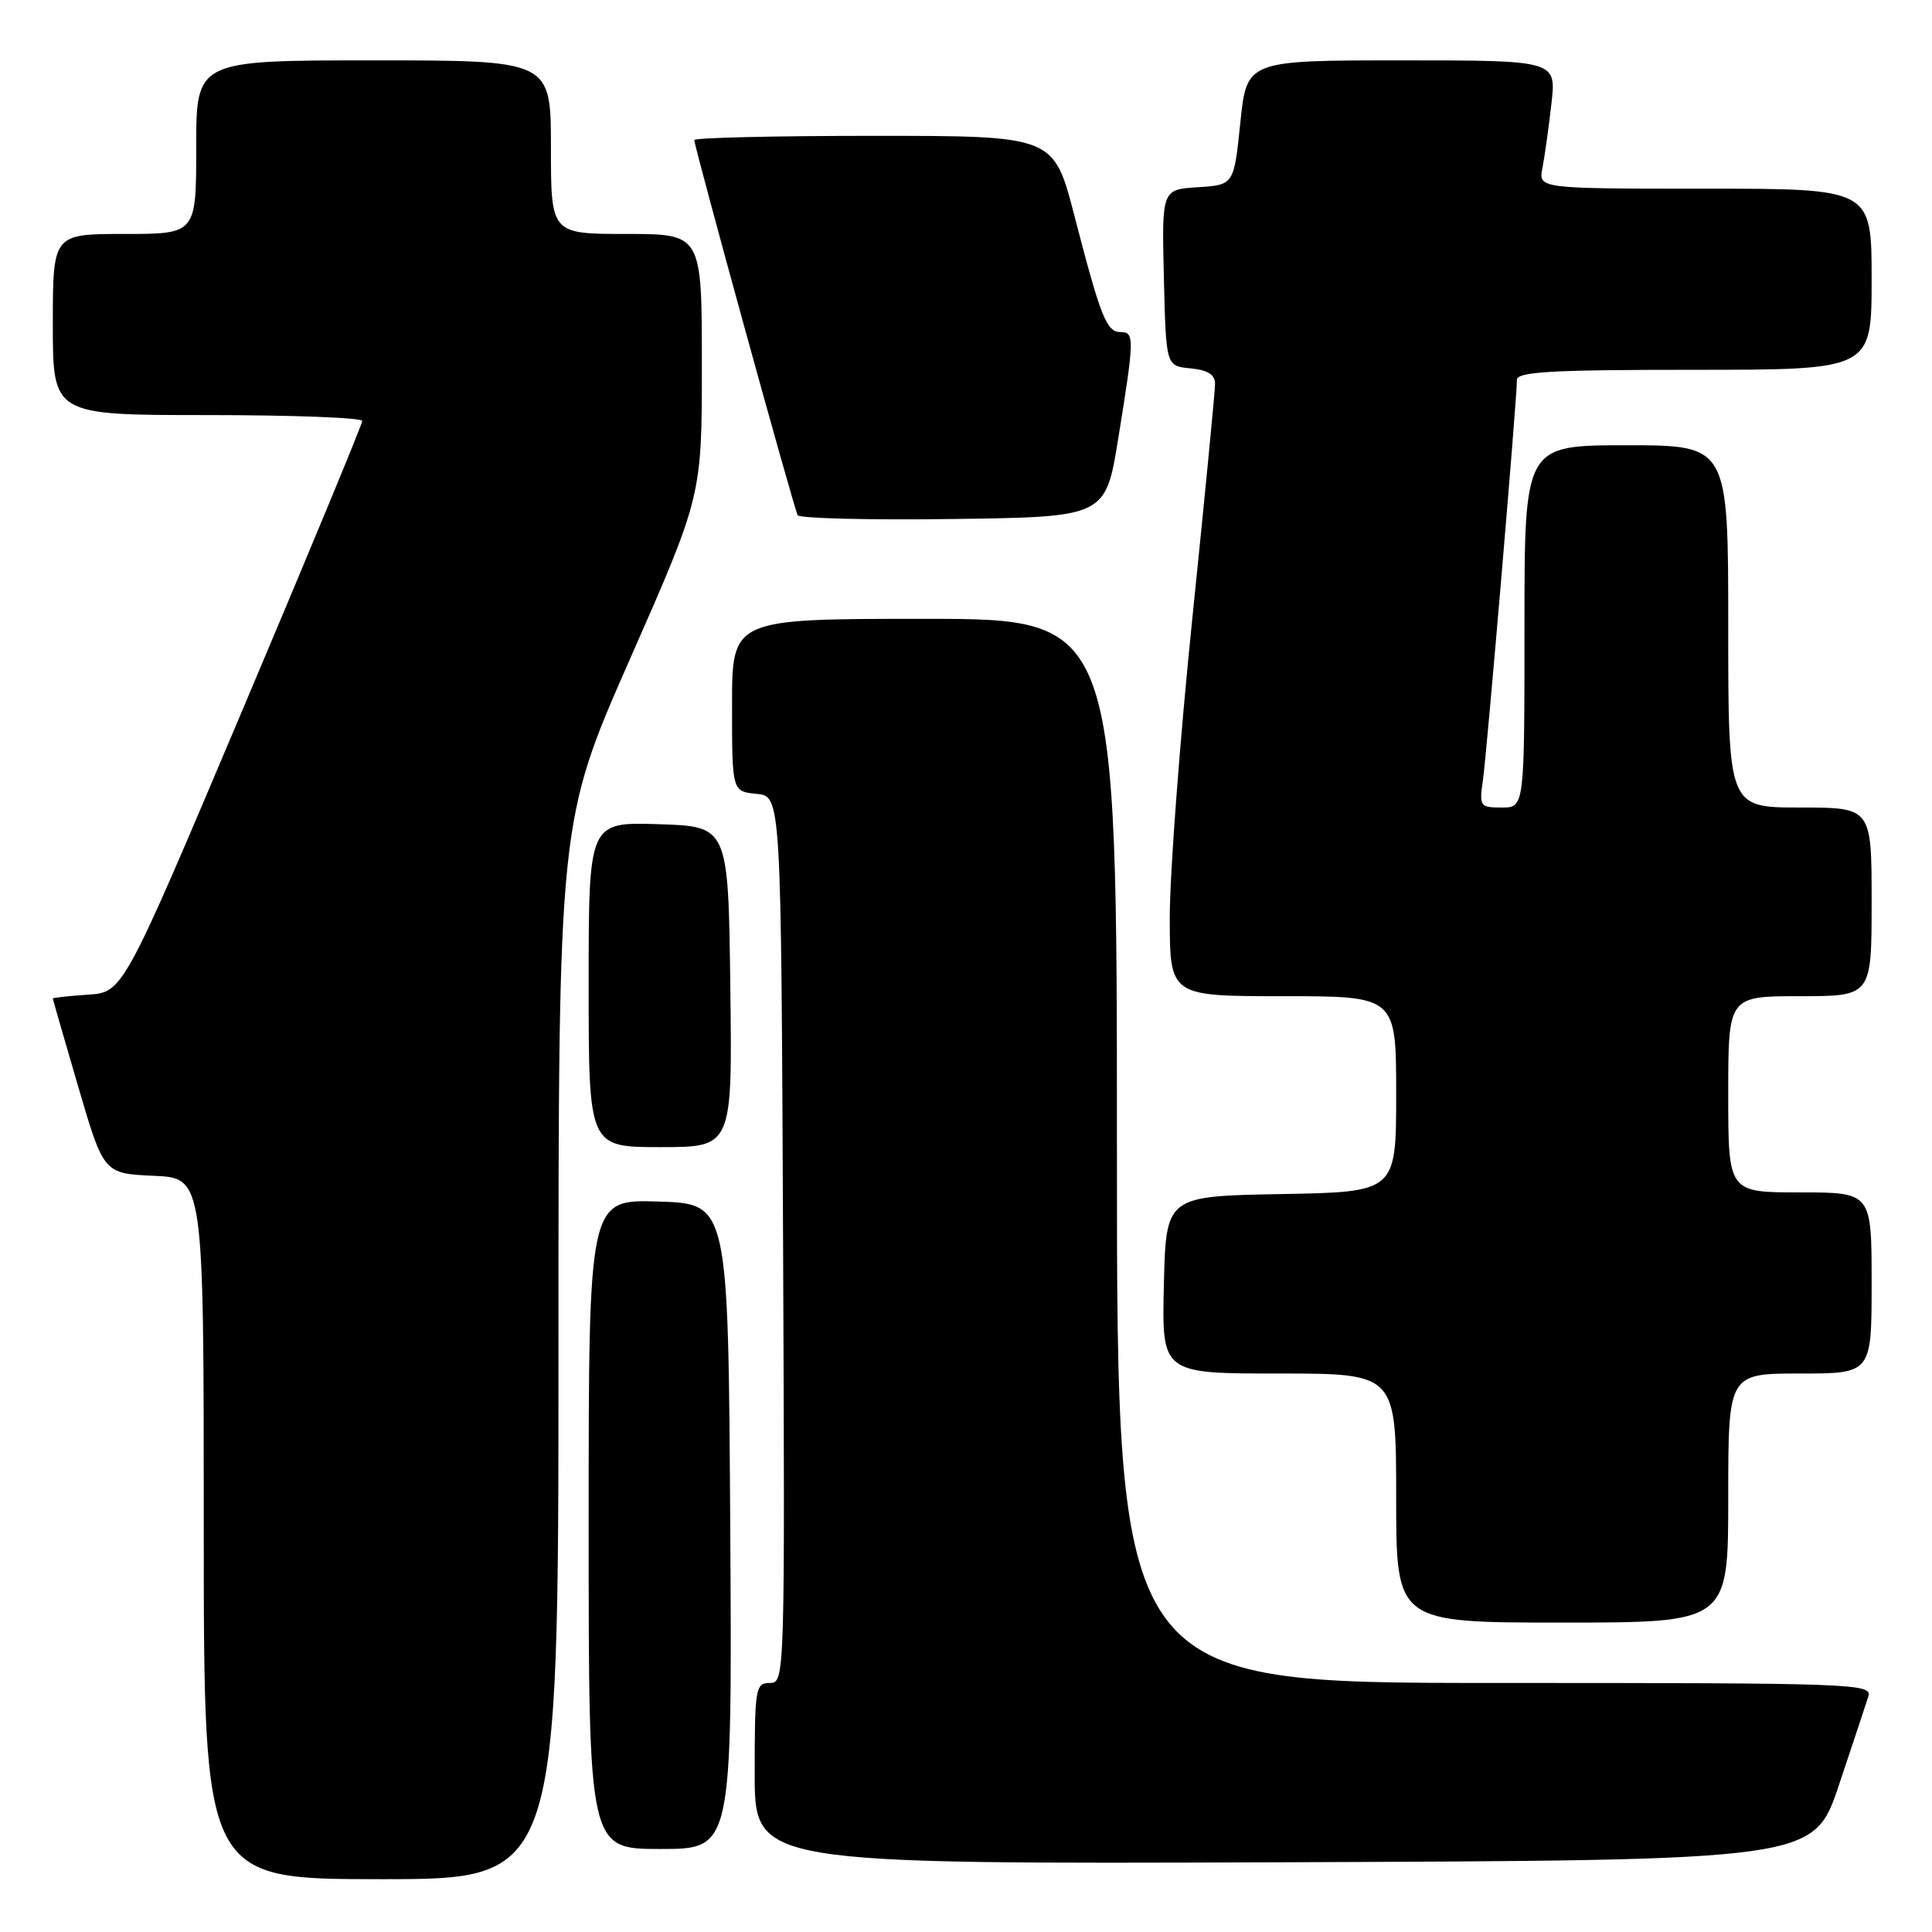 <?xml version="1.0" encoding="UTF-8" standalone="no"?>
<!DOCTYPE svg PUBLIC "-//W3C//DTD SVG 1.1//EN" "http://www.w3.org/Graphics/SVG/1.1/DTD/svg11.dtd" >
<svg xmlns="http://www.w3.org/2000/svg" xmlns:xlink="http://www.w3.org/1999/xlink" version="1.1" viewBox="0 0 256 256">
 <g >
 <path fill="currentColor"
d=" M 74.00 178.92 C 74.00 108.83 74.00 108.83 83.50 87.27 C 93.00 65.70 93.00 65.70 93.00 48.35 C 93.00 31.00 93.00 31.00 83.00 31.00 C 73.00 31.00 73.00 31.00 73.00 19.50 C 73.00 8.00 73.00 8.00 49.50 8.00 C 26.00 8.00 26.00 8.00 26.00 19.50 C 26.00 31.00 26.00 31.00 16.50 31.00 C 7.00 31.00 7.00 31.00 7.00 43.00 C 7.00 55.00 7.00 55.00 27.50 55.00 C 38.78 55.00 48.00 55.35 48.00 55.78 C 48.00 56.20 40.87 73.42 32.15 94.03 C 16.31 131.50 16.31 131.50 11.65 131.80 C 9.09 131.97 7.00 132.20 7.00 132.31 C 7.00 132.42 8.52 137.68 10.37 144.01 C 13.74 155.50 13.74 155.50 20.37 155.80 C 27.00 156.09 27.00 156.09 27.00 202.55 C 27.00 249.00 27.00 249.00 50.50 249.00 C 74.00 249.00 74.00 249.00 74.00 178.92 Z  M 243.66 236.55 C 245.49 231.08 247.25 225.79 247.56 224.80 C 248.11 223.08 245.82 223.00 198.07 223.00 C 148.00 223.00 148.00 223.00 148.00 152.50 C 148.00 82.00 148.00 82.00 122.50 82.00 C 97.00 82.00 97.00 82.00 97.00 93.44 C 97.00 104.87 97.00 104.87 100.25 105.19 C 103.50 105.50 103.50 105.50 103.76 164.25 C 104.01 222.50 104.00 223.00 102.01 223.00 C 100.11 223.00 100.00 223.65 100.00 235.01 C 100.00 247.01 100.00 247.01 170.16 246.76 C 240.32 246.50 240.32 246.50 243.66 236.55 Z  M 96.76 202.25 C 96.50 159.50 96.50 159.50 87.25 159.21 C 78.00 158.92 78.00 158.92 78.00 201.96 C 78.00 245.00 78.00 245.00 87.51 245.00 C 97.02 245.00 97.02 245.00 96.76 202.25 Z  M 229.00 198.50 C 229.00 182.00 229.00 182.00 238.50 182.00 C 248.00 182.00 248.00 182.00 248.00 170.00 C 248.00 158.00 248.00 158.00 238.50 158.00 C 229.00 158.00 229.00 158.00 229.00 145.00 C 229.00 132.00 229.00 132.00 238.50 132.00 C 248.00 132.00 248.00 132.00 248.00 119.50 C 248.00 107.00 248.00 107.00 238.50 107.00 C 229.00 107.00 229.00 107.00 229.00 83.00 C 229.00 59.00 229.00 59.00 215.50 59.00 C 202.00 59.00 202.00 59.00 202.00 83.00 C 202.00 107.00 202.00 107.00 198.99 107.00 C 196.08 107.00 195.99 106.87 196.51 103.25 C 197.04 99.48 201.00 52.85 201.00 50.34 C 201.00 49.26 205.51 49.00 224.50 49.00 C 248.00 49.00 248.00 49.00 248.00 37.00 C 248.00 25.00 248.00 25.00 225.92 25.00 C 203.84 25.00 203.84 25.00 204.38 22.25 C 204.68 20.74 205.21 16.91 205.57 13.75 C 206.23 8.00 206.23 8.00 185.72 8.00 C 165.20 8.00 165.20 8.00 164.35 16.25 C 163.50 24.50 163.50 24.50 158.72 24.81 C 153.94 25.11 153.94 25.11 154.22 36.81 C 154.50 48.50 154.50 48.50 157.75 48.81 C 160.06 49.04 161.00 49.63 161.00 50.88 C 161.00 51.85 159.65 65.78 158.00 81.83 C 156.35 97.89 155.00 115.75 155.00 121.52 C 155.00 132.00 155.00 132.00 170.00 132.00 C 185.00 132.00 185.00 132.00 185.00 144.97 C 185.00 157.95 185.00 157.95 169.75 158.22 C 154.50 158.50 154.50 158.50 154.22 170.25 C 153.94 182.00 153.94 182.00 169.47 182.00 C 185.00 182.00 185.00 182.00 185.00 198.50 C 185.00 215.00 185.00 215.00 207.00 215.00 C 229.00 215.00 229.00 215.00 229.00 198.50 Z  M 96.77 130.75 C 96.50 109.50 96.50 109.50 87.25 109.21 C 78.00 108.92 78.00 108.92 78.00 130.46 C 78.00 152.00 78.00 152.00 87.52 152.00 C 97.04 152.00 97.04 152.00 96.77 130.75 Z  M 148.19 58.00 C 150.32 44.83 150.34 44.00 148.48 44.00 C 146.62 44.00 145.85 42.05 142.35 28.53 C 139.62 18.00 139.62 18.00 115.81 18.00 C 102.71 18.00 92.00 18.25 92.00 18.56 C 92.00 19.48 105.21 67.44 105.70 68.27 C 105.94 68.69 115.22 68.92 126.32 68.77 C 146.50 68.50 146.50 68.50 148.19 58.00 Z "/>
</g>
</svg>